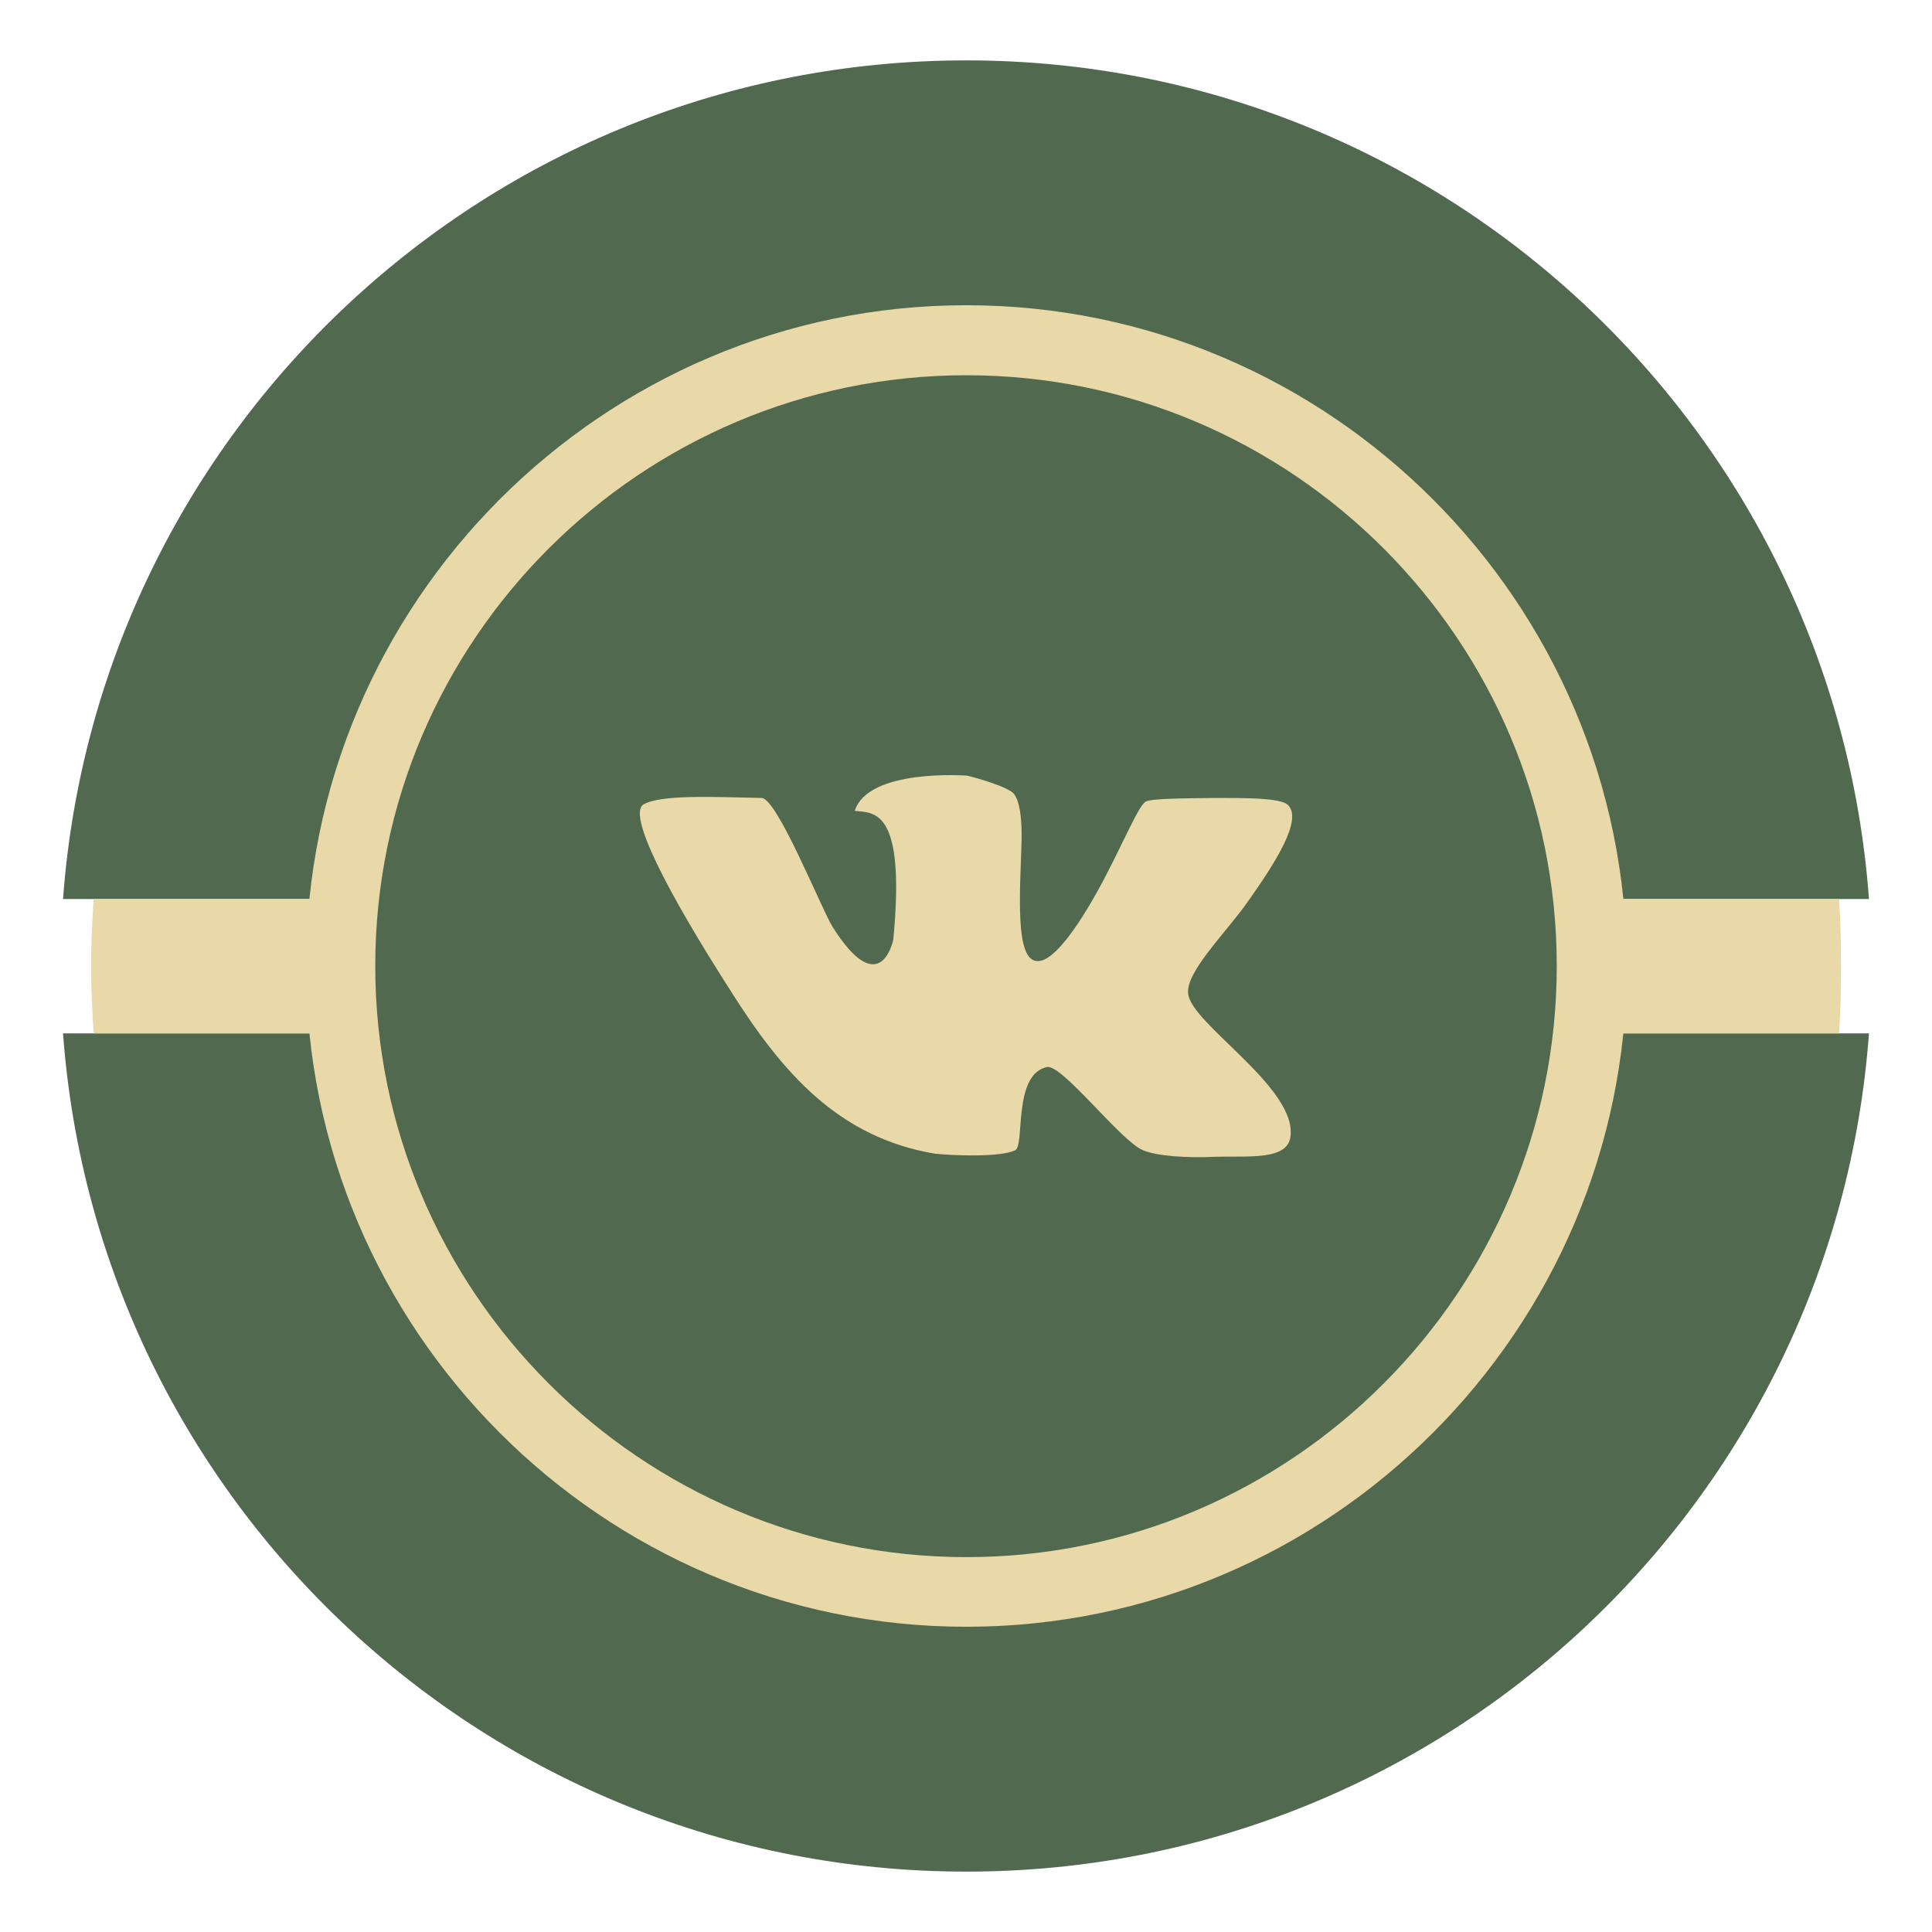 <?xml version="1.0" ?><!DOCTYPE svg  PUBLIC '-//W3C//DTD SVG 1.1//EN'  'http://www.w3.org/Graphics/SVG/1.1/DTD/svg11.dtd'><svg height="512px" style="enable-background:new 0 0 512 512;" version="1.1" viewBox="0 0 512 512" width="512px" xml:space="preserve" xmlns="http://www.w3.org/2000/svg" xmlns:xlink="http://www.w3.org/1999/xlink"><g id="social__x2C_media__x2C__vintage__x2C__vkontakte__x2C_"><g><path d="M256.101,495.998c126.469,0,230.07-97.885,239.195-222.145    H16.704C25.833,398.113,129.436,495.998,256.101,495.998L256.101,495.998z M495.296,238.248    C486.171,113.987,382.569,16.002,256.101,16.002c-126.665,0-230.268,97.984-239.396,222.245H495.296L495.296,238.248z" style="fill-rule:evenodd;clip-rule:evenodd;fill:#516A4F;"/><path d="M256.101,431.109c96.381,0,175.01-78.729,175.01-175.109    c0-96.281-78.629-175.11-175.01-175.11c-96.478,0-175.006,78.829-175.006,175.11C81.094,352.381,159.623,431.109,256.101,431.109    L256.101,431.109z" style="fill-rule:evenodd;clip-rule:evenodd;fill:#E9D9A8;"/><path d="M24.831,238.248h462.543c0.4,5.818,0.501,11.833,0.501,17.752    c0,6.02-0.101,12.033-0.501,17.854H24.831c-0.404-5.82-0.705-11.834-0.705-17.854C24.126,250.081,24.427,244.066,24.831,238.248    L24.831,238.248z" style="fill-rule:evenodd;clip-rule:evenodd;fill:#E9D9A8;"/><path d="M256.101,412.656c86.251,0,156.456-70.406,156.456-156.656    c0-86.351-70.205-156.556-156.456-156.556S99.448,169.649,99.448,256C99.448,342.25,169.85,412.656,256.101,412.656    L256.101,412.656z" style="fill-rule:evenodd;clip-rule:evenodd;fill:#516A4F;"/><path d="M341.148,213.177c-2.308-1.707-10.531-1.707-18.754-1.707    c-8.323,0.1-16.647,0.1-18.654,0.901c-1.804,0.705-5.818,10.431-11.032,20.361c-5.915,11.233-13.137,22.165-17.753,21.964    c-6.115,0-4.612-18.454-4.212-32.195c0.101-8.925-1.402-11.834-2.604-12.636c-3.21-2.208-11.838-4.312-11.838-4.312    s-26.176-2.007-29.786,9.326c5.017,0.601,13.54-0.902,10.23,33.999c-0.301,1.707-4.012,15.945-16.146-3.31    c-3.009-4.913-14.643-33.999-18.754-34.099c-13.341-0.301-26.678-0.902-31.293,1.707c-4.313,2.505,5.818,22.465,22.97,49.243    c13.838,21.965,28.681,39.012,54.256,43.324c4.813,0.5,17.251,1.004,21.263-0.902c2.608-1.303-0.701-20.158,8.424-22.064    c4.011-0.803,19.656,19.756,25.475,22.064c3.61,1.502,11.433,2.107,19.456,1.707c8.724-0.205,18.554,0.902,19.556-5.117    c2.107-13.037-26.376-30.088-27.078-38.111c-0.701-5.818,10.331-16.445,15.946-24.572    C337.839,228.822,345.561,216.888,341.148,213.177L341.148,213.177z" style="fill-rule:evenodd;clip-rule:evenodd;fill:#E9D9A8;"/></g></g><g id="Layer_1"/></svg>